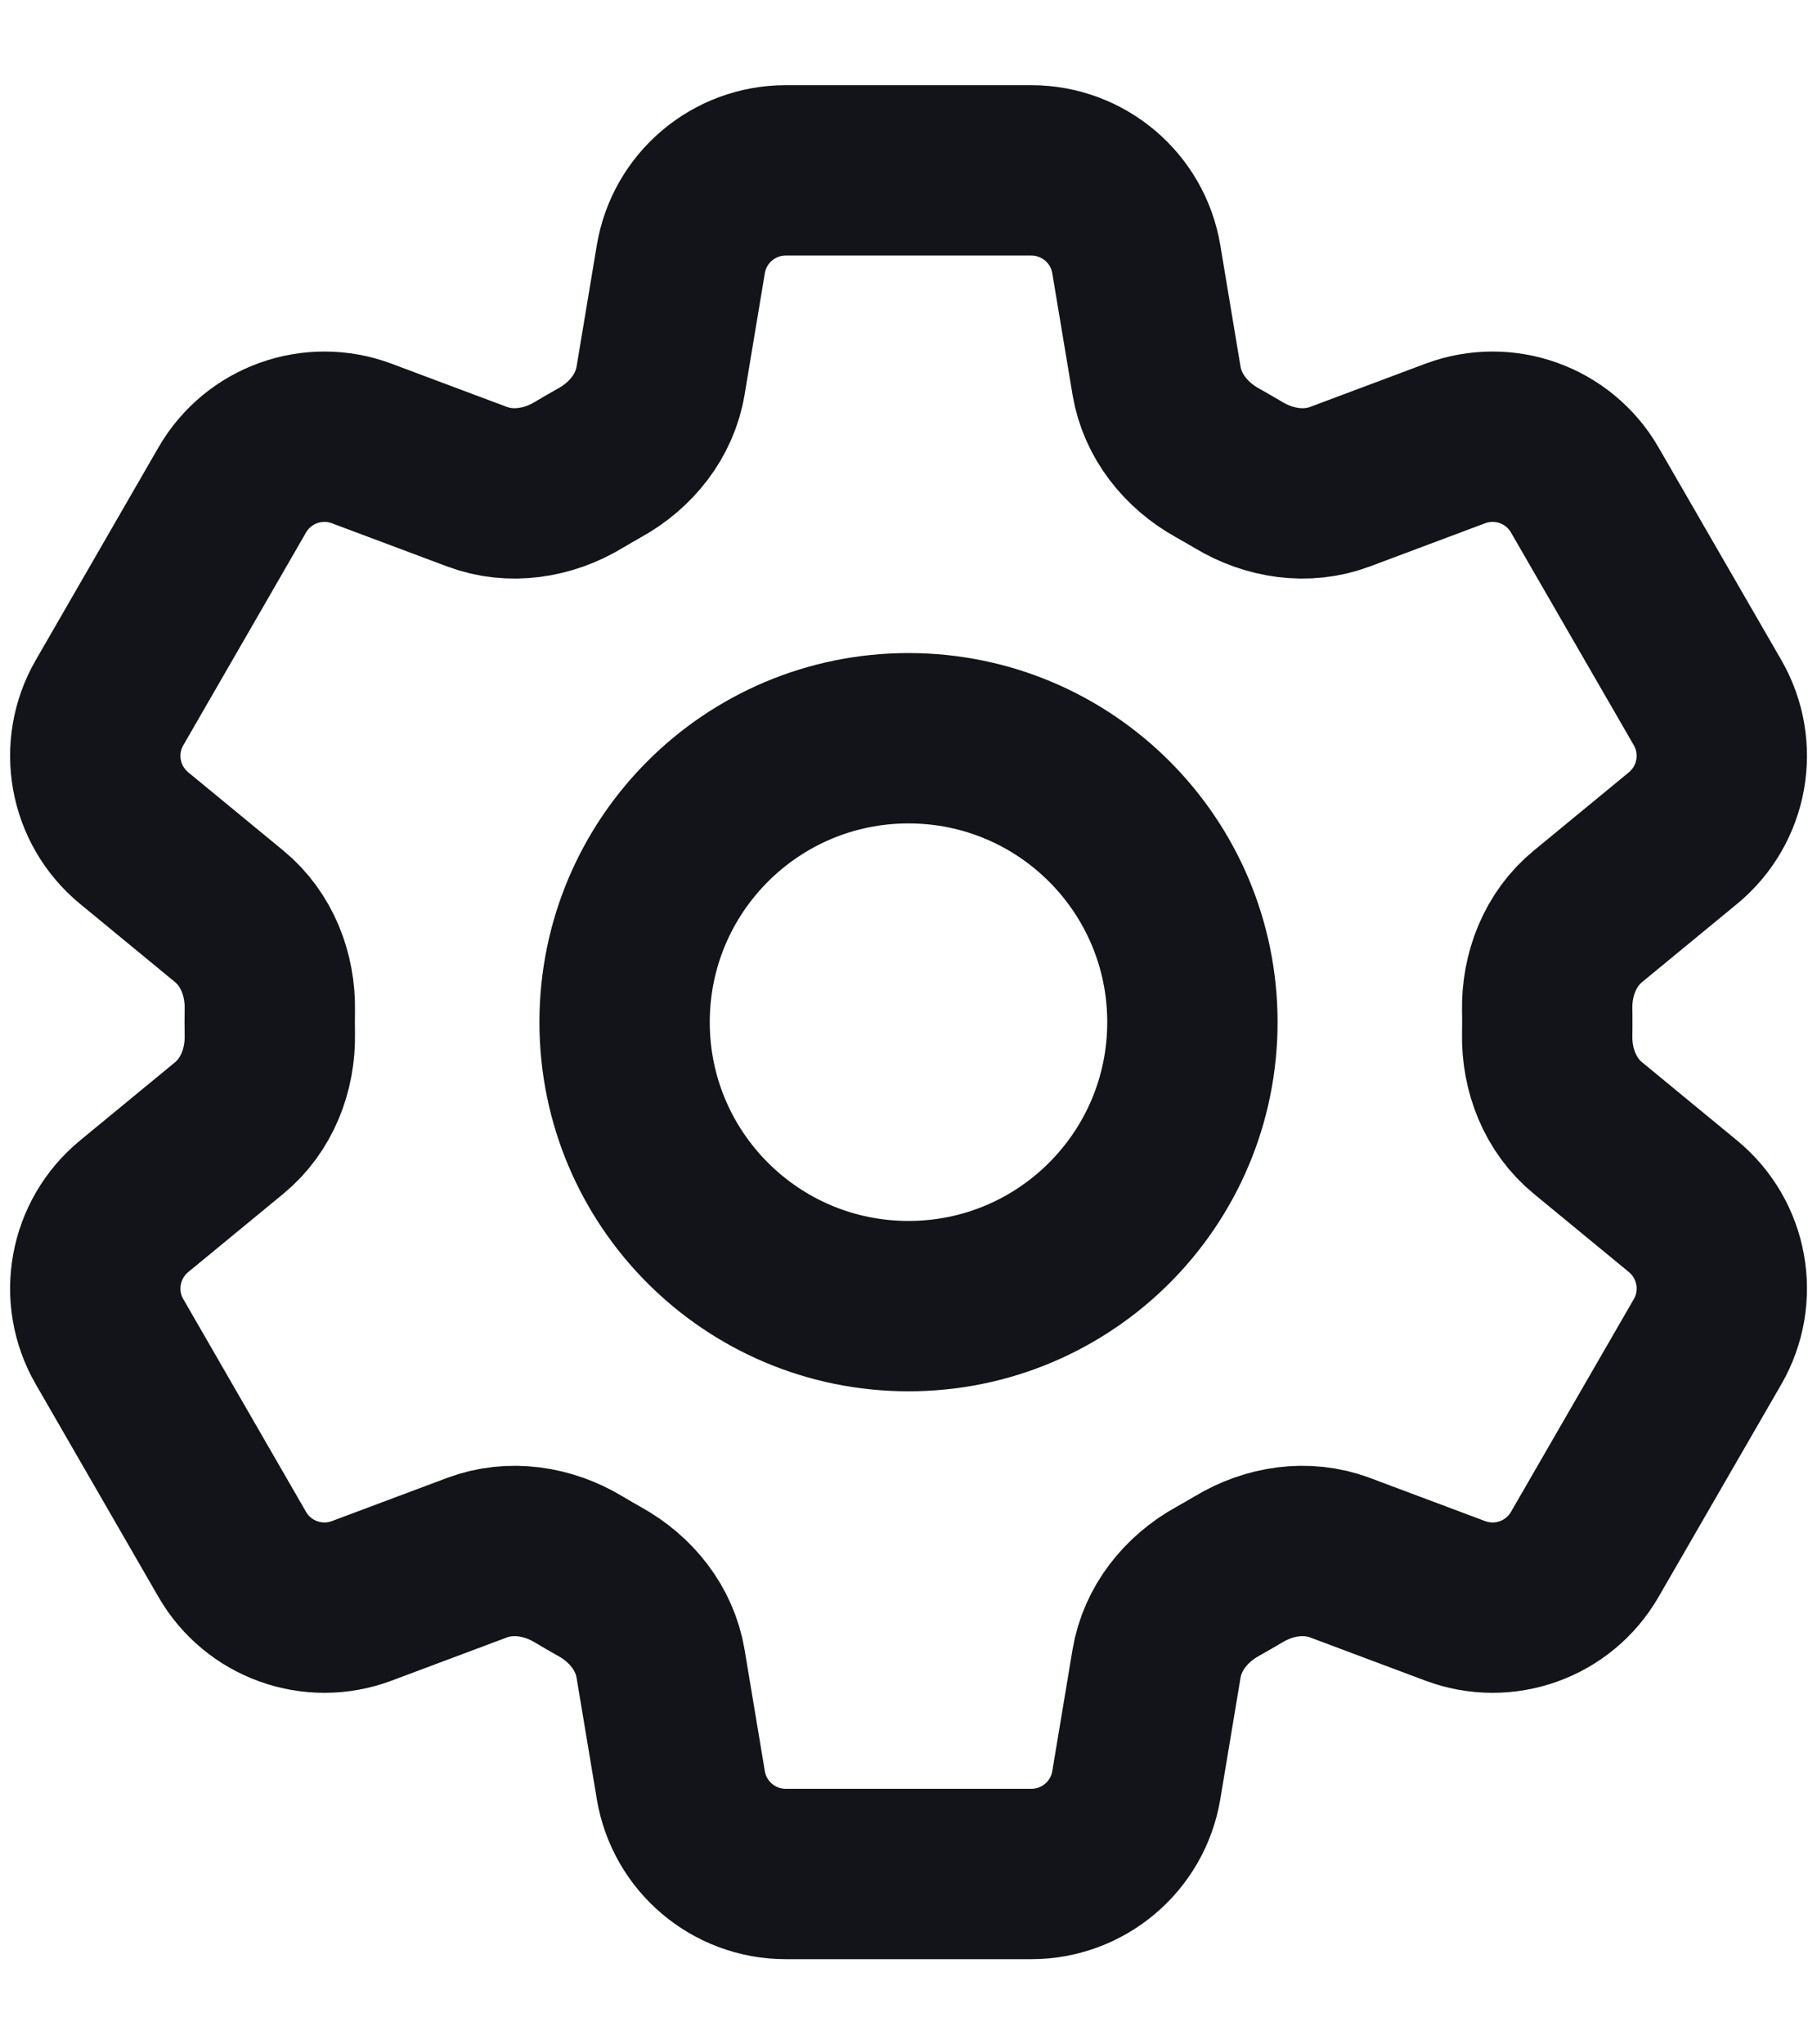 <svg width="16" height="18" viewBox="0 0 16 18" fill="none" xmlns="http://www.w3.org/2000/svg">
<path d="M5.995 2.283C6.07 1.831 6.461 1.5 6.919 1.5H9.081C9.539 1.5 9.931 1.831 10.006 2.283L10.184 3.351C10.236 3.663 10.444 3.922 10.72 4.075C10.782 4.11 10.843 4.145 10.904 4.181C11.175 4.345 11.504 4.396 11.8 4.285L12.814 3.905C13.244 3.744 13.726 3.917 13.955 4.314L15.036 6.186C15.265 6.583 15.174 7.087 14.82 7.379L13.983 8.068C13.739 8.268 13.618 8.578 13.624 8.894C13.625 8.929 13.625 8.965 13.625 9C13.625 9.035 13.625 9.071 13.624 9.106C13.618 9.422 13.739 9.732 13.983 9.932L14.82 10.621C15.174 10.913 15.265 11.417 15.036 11.814L13.955 13.686C13.726 14.083 13.244 14.256 12.814 14.095L11.8 13.715C11.504 13.604 11.175 13.655 10.904 13.819C10.843 13.855 10.782 13.89 10.72 13.925C10.444 14.078 10.236 14.337 10.184 14.649L10.006 15.717C9.931 16.169 9.539 16.5 9.081 16.5H6.919C6.461 16.5 6.07 16.169 5.995 15.717L5.817 14.649C5.765 14.337 5.557 14.078 5.28 13.925C5.218 13.89 5.157 13.855 5.097 13.819C4.826 13.655 4.496 13.604 4.2 13.715L3.186 14.095C2.757 14.256 2.274 14.083 2.045 13.686L0.965 11.814C0.735 11.417 0.827 10.913 1.181 10.621L2.018 9.932C2.261 9.732 2.382 9.422 2.376 9.106C2.376 9.071 2.375 9.035 2.375 9C2.375 8.965 2.376 8.929 2.376 8.894C2.382 8.578 2.261 8.268 2.018 8.068L1.181 7.379C0.827 7.087 0.735 6.583 0.965 6.186L2.045 4.314C2.274 3.917 2.757 3.744 3.186 3.905L4.2 4.285C4.496 4.396 4.826 4.345 5.097 4.181C5.157 4.145 5.218 4.11 5.28 4.075C5.557 3.922 5.765 3.663 5.817 3.351L5.995 2.283Z" stroke="#121419" stroke-width="1.5" stroke-linecap="round" stroke-linejoin="round"/>
<path d="M10.5 9C10.5 10.381 9.381 11.5 8 11.5C6.619 11.5 5.5 10.381 5.5 9C5.5 7.619 6.619 6.5 8 6.5C9.381 6.5 10.5 7.619 10.5 9Z" stroke="#121419" stroke-width="1.5" stroke-linecap="round" stroke-linejoin="round"/>
</svg>
